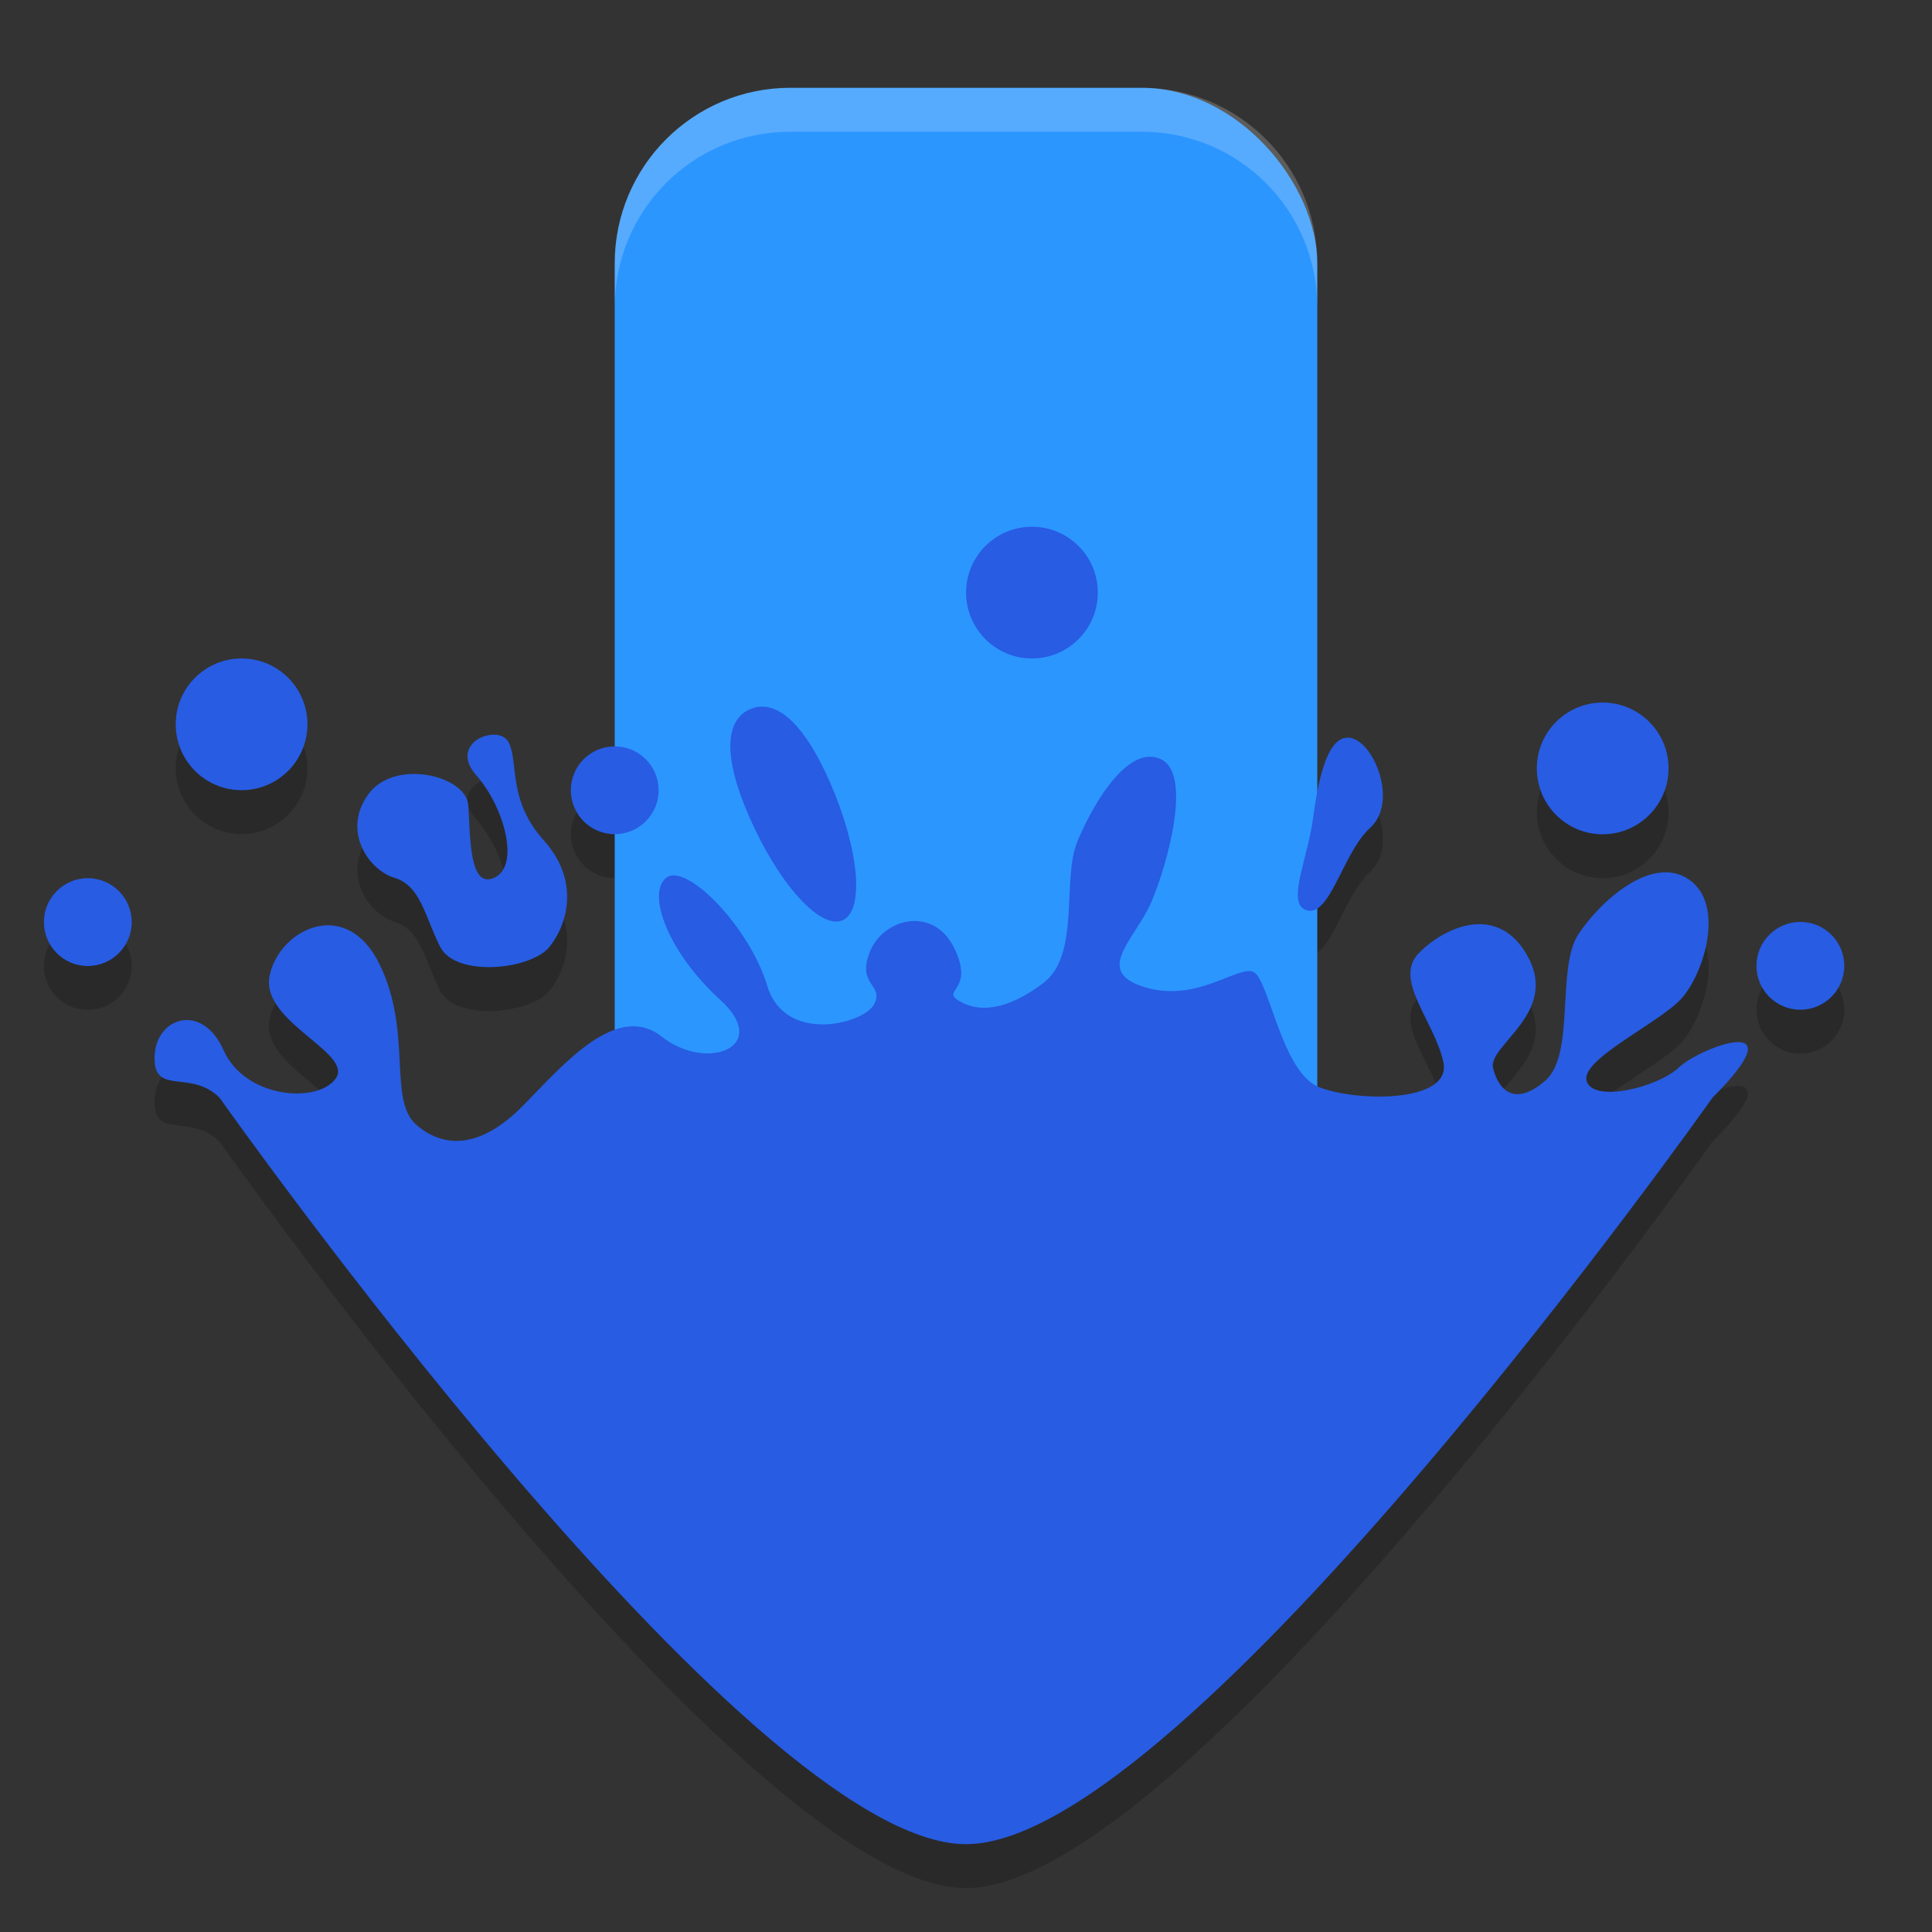 <svg xmlns="http://www.w3.org/2000/svg" width="22" height="22" version="1.1"><rect width="100%" height="100%" fill="#333333" stroke="none"/><defs>
<linearGradient id="ucPurpleBlue" x1="0%" y1="0%" x2="100%" y2="100%">
  <stop offset="0%" style="stop-color:#B794F4;stop-opacity:1"/>
  <stop offset="100%" style="stop-color:#4299E1;stop-opacity:1"/>
</linearGradient>
</defs>
 <path style="opacity:0.2" d="m 11.751,6.498 c -0.414,0 -0.75,0.336 -0.75,0.75 0,0.414 0.336,0.75 0.75,0.75 0.414,0 0.75,-0.336 0.75,-0.75 0,-0.414 -0.336,-0.75 -0.75,-0.75 m 8.75,4.5 c -0.276,0 -0.5,0.224 -0.5,0.5 0,0.276 0.224,0.5 0.5,0.5 0.276,0 0.5,-0.224 0.5,-0.5 0,-0.276 -0.224,-0.5 -0.5,-0.5 m -17.75,-3 c -0.414,0 -0.75,0.336 -0.75,0.75 0,0.414 0.336,0.75 0.75,0.75 0.414,0 0.75,-0.336 0.75,-0.75 0,-0.414 -0.336,-0.75 -0.75,-0.75 m 5.888,0.55 C 8.604,8.553 8.572,8.562 8.54,8.576 8.287,8.687 8.202,9.048 8.534,9.806 8.867,10.565 9.342,11.091 9.595,10.979 9.848,10.868 9.783,10.164 9.45,9.405 9.159,8.742 8.874,8.52 8.638,8.549 M 5.644,8.867 C 5.447,8.85 5.176,9.046 5.421,9.325 c 0.328,0.373 0.5,1.037 0.208,1.17 -0.293,0.133 -0.272,-0.495 -0.298,-0.829 C 5.306,9.332 4.493,9.132 4.193,9.546 c -0.3,0.414 0.002,0.86 0.299,0.95 0.297,0.09 0.343,0.43 0.519,0.784 0.177,0.353 1.038,0.265 1.248,0 C 6.47,11.014 6.6,10.522 6.191,10.068 5.782,9.613 5.906,9.191 5.795,8.959 5.768,8.901 5.71,8.872 5.644,8.866 m 9.747,0.039 c -0.266,-0.062 -0.375,0.438 -0.438,0.906 -0.062,0.469 -0.297,0.953 -0.094,1.047 0.281,0.125 0.425,-0.644 0.743,-0.931 0.318,-0.288 0.053,-0.959 -0.212,-1.022 M 7,8.999 c -0.276,0 -0.5,0.224 -0.5,0.5 0,0.276 0.224,0.5 0.5,0.5 0.276,0 0.5,-0.224 0.5,-0.5 0,-0.276 -0.224,-0.5 -0.5,-0.5 m 6.076,0.118 c -0.325,0.024 -0.648,0.579 -0.807,0.963 -0.182,0.439 0.038,1.295 -0.391,1.616 -0.428,0.322 -0.742,0.331 -0.956,0.202 -0.214,-0.129 0.183,-0.112 -0.056,-0.602 -0.239,-0.489 -0.812,-0.337 -0.962,0.045 -0.15,0.382 0.161,0.364 0.053,0.589 C 9.851,12.156 8.94,12.399 8.736,11.724 8.533,11.049 7.81,10.315 7.585,10.496 7.36,10.678 7.612,11.35 8.201,11.885 8.79,12.421 8.05,12.709 7.538,12.306 7.026,11.902 6.424,12.613 5.958,13.088 5.492,13.562 5.075,13.595 4.743,13.31 4.412,13.026 4.703,12.253 4.32,11.476 3.938,10.699 3.177,11.086 3.07,11.611 2.963,12.136 4.03,12.489 3.823,12.781 3.616,13.072 2.788,13.007 2.545,12.457 2.301,11.908 1.77,12.085 1.76,12.535 c -0.011,0.45 0.411,0.136 0.74,0.465 0,0 6,8.5 8.5,8.5 2.501,0 8.5,-8.5 8.5,-8.5 1,-1 -0.145,-0.572 -0.381,-0.346 -0.235,0.225 -0.964,0.407 -1.05,0.161 -0.086,-0.246 0.816,-0.66 1.073,-0.939 0.257,-0.279 0.508,-1.069 0.093,-1.359 -0.415,-0.29 -1.005,0.234 -1.26,0.619 -0.257,0.386 -0.034,1.368 -0.377,1.668 -0.343,0.3 -0.531,0.117 -0.596,-0.14 -0.065,-0.257 0.74,-0.619 0.403,-1.258 -0.338,-0.639 -0.962,-0.349 -1.251,-0.05 -0.289,0.3 0.174,0.762 0.281,1.234 0.107,0.471 -0.99,0.46 -1.418,0.288 -0.428,-0.172 -0.568,-1.249 -0.75,-1.313 -0.182,-0.065 -0.646,0.357 -1.236,0.175 -0.589,-0.182 -0.1,-0.545 0.082,-0.974 0.182,-0.428 0.469,-1.461 0.102,-1.623 C 13.168,9.122 13.122,9.114 13.076,9.118 M 18.25,8.5 C 17.836,8.5 17.5,8.836 17.5,9.25 17.5,9.664 17.836,10 18.25,10 18.664,10 19,9.664 19,9.25 19,8.836 18.664,8.5 18.25,8.5 M 1,10.5 c -0.276,0 -0.5,0.224 -0.5,0.5 0,0.276 0.224,0.5 0.5,0.5 0.276,0 0.5,-0.224 0.5,-0.5 0,-0.276 -0.224,-0.5 -0.5,-0.5"/>
 <rect style="fill:#2c96ff" width="8" height="14.5" x="7" y="1" rx="2" ry="2"/>
 <path style="fill:#275ce3" d="m 11.751,5.998 c -0.414,0 -0.75,0.336 -0.75,0.75 0,0.414 0.336,0.75 0.75,0.75 0.414,0 0.75,-0.336 0.75,-0.75 0,-0.414 -0.336,-0.75 -0.75,-0.75 m 8.75,4.5 c -0.276,0 -0.5,0.224 -0.5,0.5 0,0.276 0.224,0.5 0.5,0.5 0.276,0 0.5,-0.224 0.5,-0.5 0,-0.276 -0.224,-0.5 -0.5,-0.5 m -17.75,-3 c -0.414,0 -0.75,0.336 -0.75,0.75 0,0.414 0.336,0.75 0.75,0.75 0.414,0 0.75,-0.336 0.75,-0.75 0,-0.414 -0.336,-0.75 -0.75,-0.75 m 5.888,0.55 C 8.604,8.053 8.572,8.062 8.54,8.076 8.287,8.187 8.202,8.548 8.534,9.306 8.867,10.065 9.342,10.591 9.595,10.479 9.848,10.368 9.783,9.664 9.45,8.905 9.159,8.242 8.874,8.02 8.638,8.049 M 5.644,8.367 C 5.447,8.35 5.176,8.546 5.421,8.825 c 0.328,0.373 0.5,1.037 0.208,1.17 C 5.336,10.129 5.357,9.501 5.332,9.166 5.306,8.832 4.493,8.632 4.193,9.046 c -0.3,0.414 0.002,0.86 0.299,0.95 0.297,0.09 0.343,0.43 0.519,0.784 0.177,0.353 1.038,0.265 1.248,0 C 6.47,10.514 6.6,10.022 6.191,9.568 5.782,9.113 5.906,8.691 5.795,8.459 5.768,8.401 5.71,8.372 5.644,8.366 m 9.747,0.039 c -0.266,-0.062 -0.375,0.438 -0.438,0.906 -0.062,0.469 -0.297,0.953 -0.094,1.047 0.281,0.125 0.425,-0.644 0.743,-0.931 0.318,-0.288 0.053,-0.959 -0.212,-1.022 M 7,8.499 c -0.276,0 -0.5,0.224 -0.5,0.5 0,0.276 0.224,0.5 0.5,0.5 0.276,0 0.5,-0.224 0.5,-0.5 0,-0.276 -0.224,-0.5 -0.5,-0.5 m 6.076,0.118 c -0.325,0.024 -0.648,0.579 -0.807,0.963 -0.182,0.439 0.038,1.295 -0.391,1.616 -0.428,0.322 -0.742,0.331 -0.956,0.202 -0.214,-0.129 0.183,-0.112 -0.056,-0.602 -0.239,-0.489 -0.812,-0.337 -0.962,0.045 -0.15,0.382 0.161,0.364 0.053,0.589 C 9.851,11.656 8.94,11.899 8.736,11.224 8.533,10.549 7.81,9.815 7.585,9.996 7.36,10.178 7.612,10.85 8.201,11.385 8.79,11.921 8.05,12.209 7.538,11.806 7.026,11.402 6.424,12.113 5.958,12.588 5.492,13.062 5.075,13.095 4.743,12.81 4.412,12.526 4.703,11.753 4.32,10.976 3.938,10.199 3.177,10.586 3.07,11.111 2.963,11.636 4.03,11.989 3.823,12.281 3.616,12.572 2.788,12.507 2.545,11.957 2.301,11.408 1.77,11.585 1.76,12.035 c -0.011,0.45 0.411,0.136 0.74,0.465 0,0 6,8.5 8.5,8.5 2.501,0 8.5,-8.5 8.5,-8.5 1,-1 -0.145,-0.572 -0.381,-0.346 -0.235,0.225 -0.964,0.407 -1.05,0.161 -0.086,-0.246 0.816,-0.66 1.073,-0.939 0.257,-0.279 0.508,-1.069 0.093,-1.359 -0.415,-0.29 -1.005,0.234 -1.26,0.619 -0.257,0.386 -0.034,1.368 -0.377,1.668 -0.343,0.3 -0.531,0.117 -0.596,-0.14 -0.065,-0.257 0.74,-0.619 0.403,-1.258 -0.338,-0.639 -0.962,-0.349 -1.251,-0.05 -0.289,0.3 0.174,0.762 0.281,1.234 0.107,0.471 -0.99,0.46 -1.418,0.288 -0.428,-0.172 -0.568,-1.249 -0.75,-1.313 -0.182,-0.065 -0.646,0.357 -1.236,0.175 -0.589,-0.182 -0.1,-0.545 0.082,-0.974 0.182,-0.428 0.469,-1.461 0.102,-1.623 C 13.168,8.622 13.122,8.614 13.076,8.618 M 18.25,8 C 17.836,8 17.5,8.336 17.5,8.75 17.5,9.164 17.836,9.5 18.25,9.5 18.664,9.5 19,9.164 19,8.75 19,8.336 18.664,8 18.25,8 M 1,10 C 0.724,10 0.5,10.224 0.5,10.5 0.5,10.776 0.724,11 1,11 1.276,11 1.5,10.776 1.5,10.5 1.5,10.224 1.276,10 1,10"/>
 <path style="opacity:0.2;fill:#ffffff" d="M 9,1 C 7.892,1 7,1.892 7,3 v 0.5 c 0,-1.108 0.892,-2 2,-2 h 4 c 1.108,0 2,0.892 2,2 V 3 C 15,1.892 14.108,1 13,1 Z"/>
</svg>

